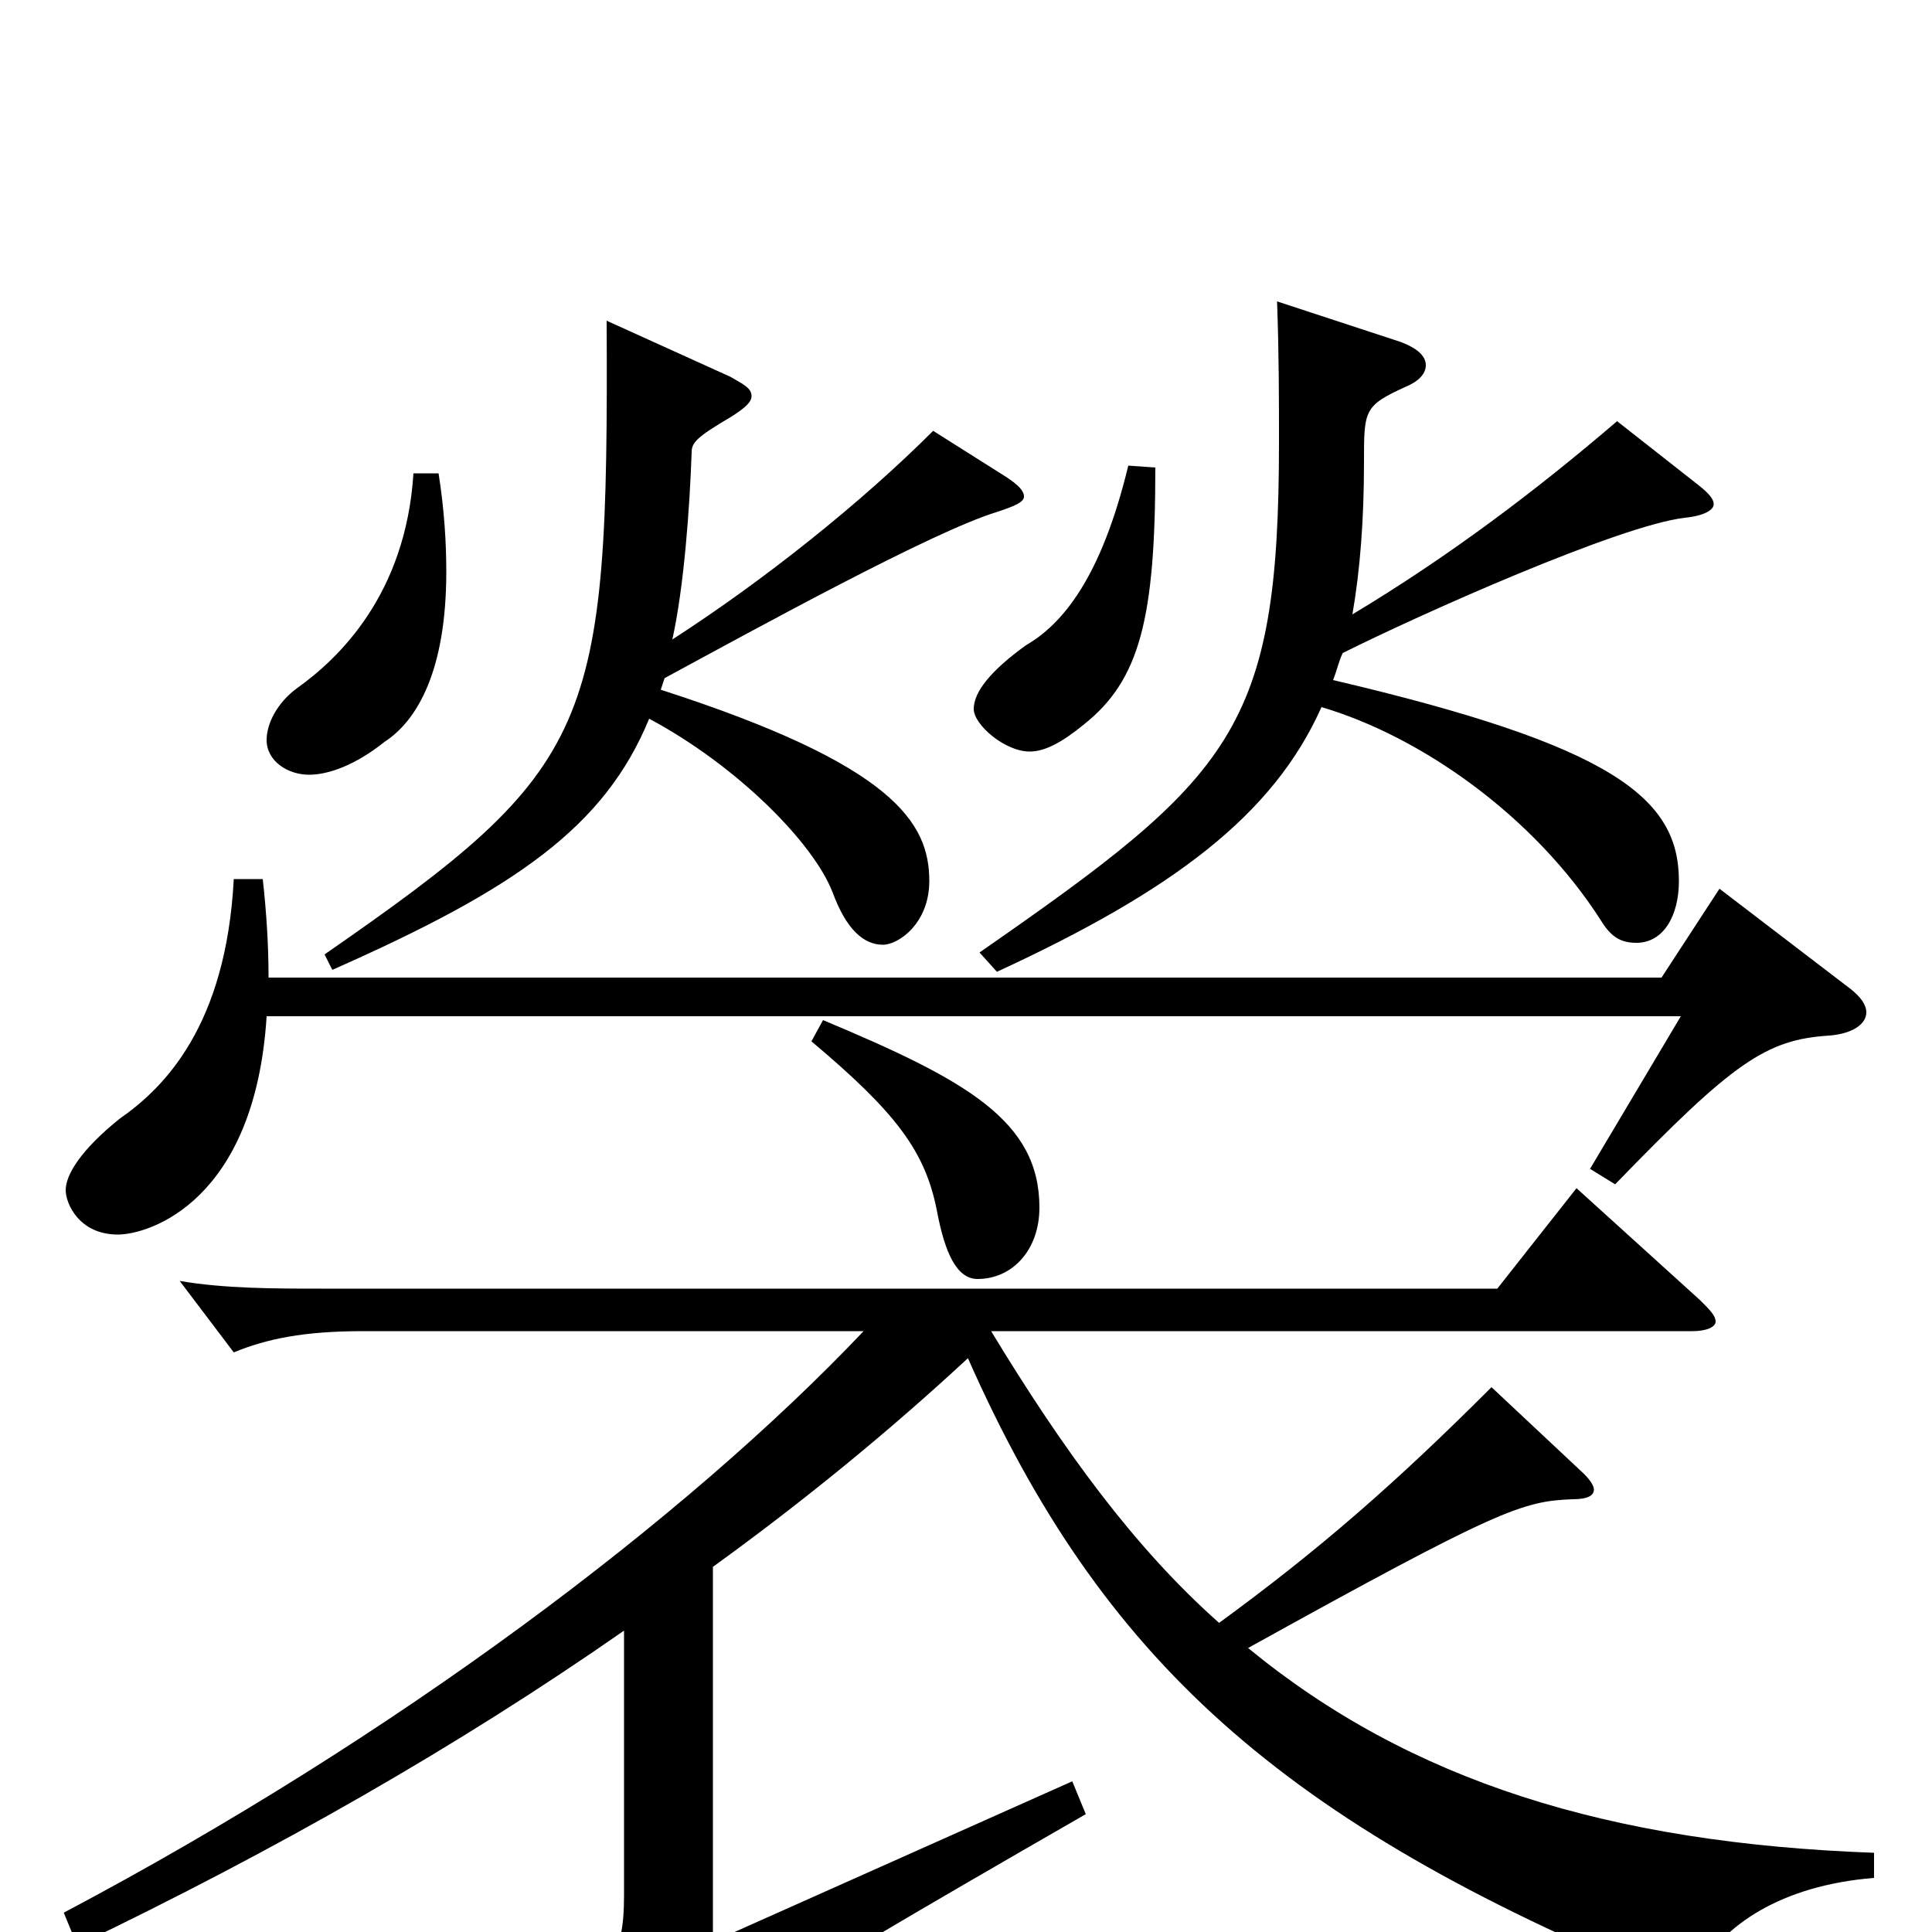 <svg xmlns="http://www.w3.org/2000/svg" viewBox="0 -1000 1000 1000">
	<path fill="#000000" d="M121 -545C117 -469 85 -437 62 -421C42 -405 34 -392 34 -384C34 -377 41 -361 61 -361C77 -361 132 -378 138 -474H870L823 -395L836 -387C897 -450 914 -462 947 -464C959 -465 966 -470 966 -476C966 -480 963 -484 958 -488L890 -540L860 -494H139C139 -510 138 -527 136 -545ZM420 -461C464 -424 479 -404 485 -373C489 -352 495 -338 506 -338C524 -338 538 -353 538 -375C538 -420 500 -441 426 -472ZM661 -844C662 -817 662 -793 662 -771C662 -622 638 -598 507 -507L516 -497C607 -539 659 -578 684 -634C735 -619 794 -578 829 -523C834 -515 839 -512 847 -512C861 -512 869 -526 869 -544C869 -587 835 -614 690 -648C692 -653 693 -658 695 -662C735 -682 838 -728 872 -732C882 -733 887 -736 887 -739C887 -742 884 -745 879 -749L837 -782C795 -746 750 -712 700 -682C704 -705 706 -731 706 -761C706 -788 706 -790 728 -800C735 -803 738 -807 738 -811C738 -816 733 -820 725 -823ZM40 7C142 -42 237 -96 323 -156V-19C323 14 315 24 280 44L333 84C335 85 336 86 338 86C341 86 344 85 346 81C365 55 376 46 562 -61L555 -78L369 5V-189C416 -223 460 -259 501 -297C570 -141 663 -57 862 25C865 26 868 27 870 27C873 27 876 25 879 20C892 -3 921 -24 970 -28V-41C833 -46 730 -78 646 -147C776 -219 788 -223 814 -224C822 -224 825 -226 825 -229C825 -231 823 -234 820 -237L772 -282C722 -232 683 -198 631 -160C587 -199 550 -250 513 -311H876C883 -311 888 -313 888 -316C888 -319 885 -322 880 -327L816 -385L775 -333H166C143 -333 116 -333 93 -337L121 -300C138 -307 157 -311 188 -311H447C355 -214 205 -101 33 -10ZM214 -755C210 -692 175 -659 154 -644C143 -636 138 -625 138 -617C138 -606 149 -599 160 -599C170 -599 184 -604 199 -616C216 -627 231 -653 231 -704C231 -719 230 -736 227 -755ZM584 -759C570 -701 550 -677 531 -666C513 -653 504 -642 504 -633C504 -625 520 -611 533 -611C541 -611 550 -616 561 -625C590 -648 598 -680 598 -758ZM314 -834C315 -622 308 -603 168 -506L172 -498C267 -540 313 -572 336 -628C381 -604 421 -564 431 -538C438 -519 447 -511 457 -511C465 -511 481 -522 481 -544C481 -574 463 -604 342 -643L344 -649C392 -675 483 -725 516 -735C525 -738 530 -740 530 -743C530 -746 527 -749 521 -753L483 -777C446 -740 396 -700 348 -669C354 -696 357 -737 358 -766C358 -771 361 -774 378 -784C386 -789 389 -792 389 -795C389 -799 385 -801 378 -805Z"/>
</svg>